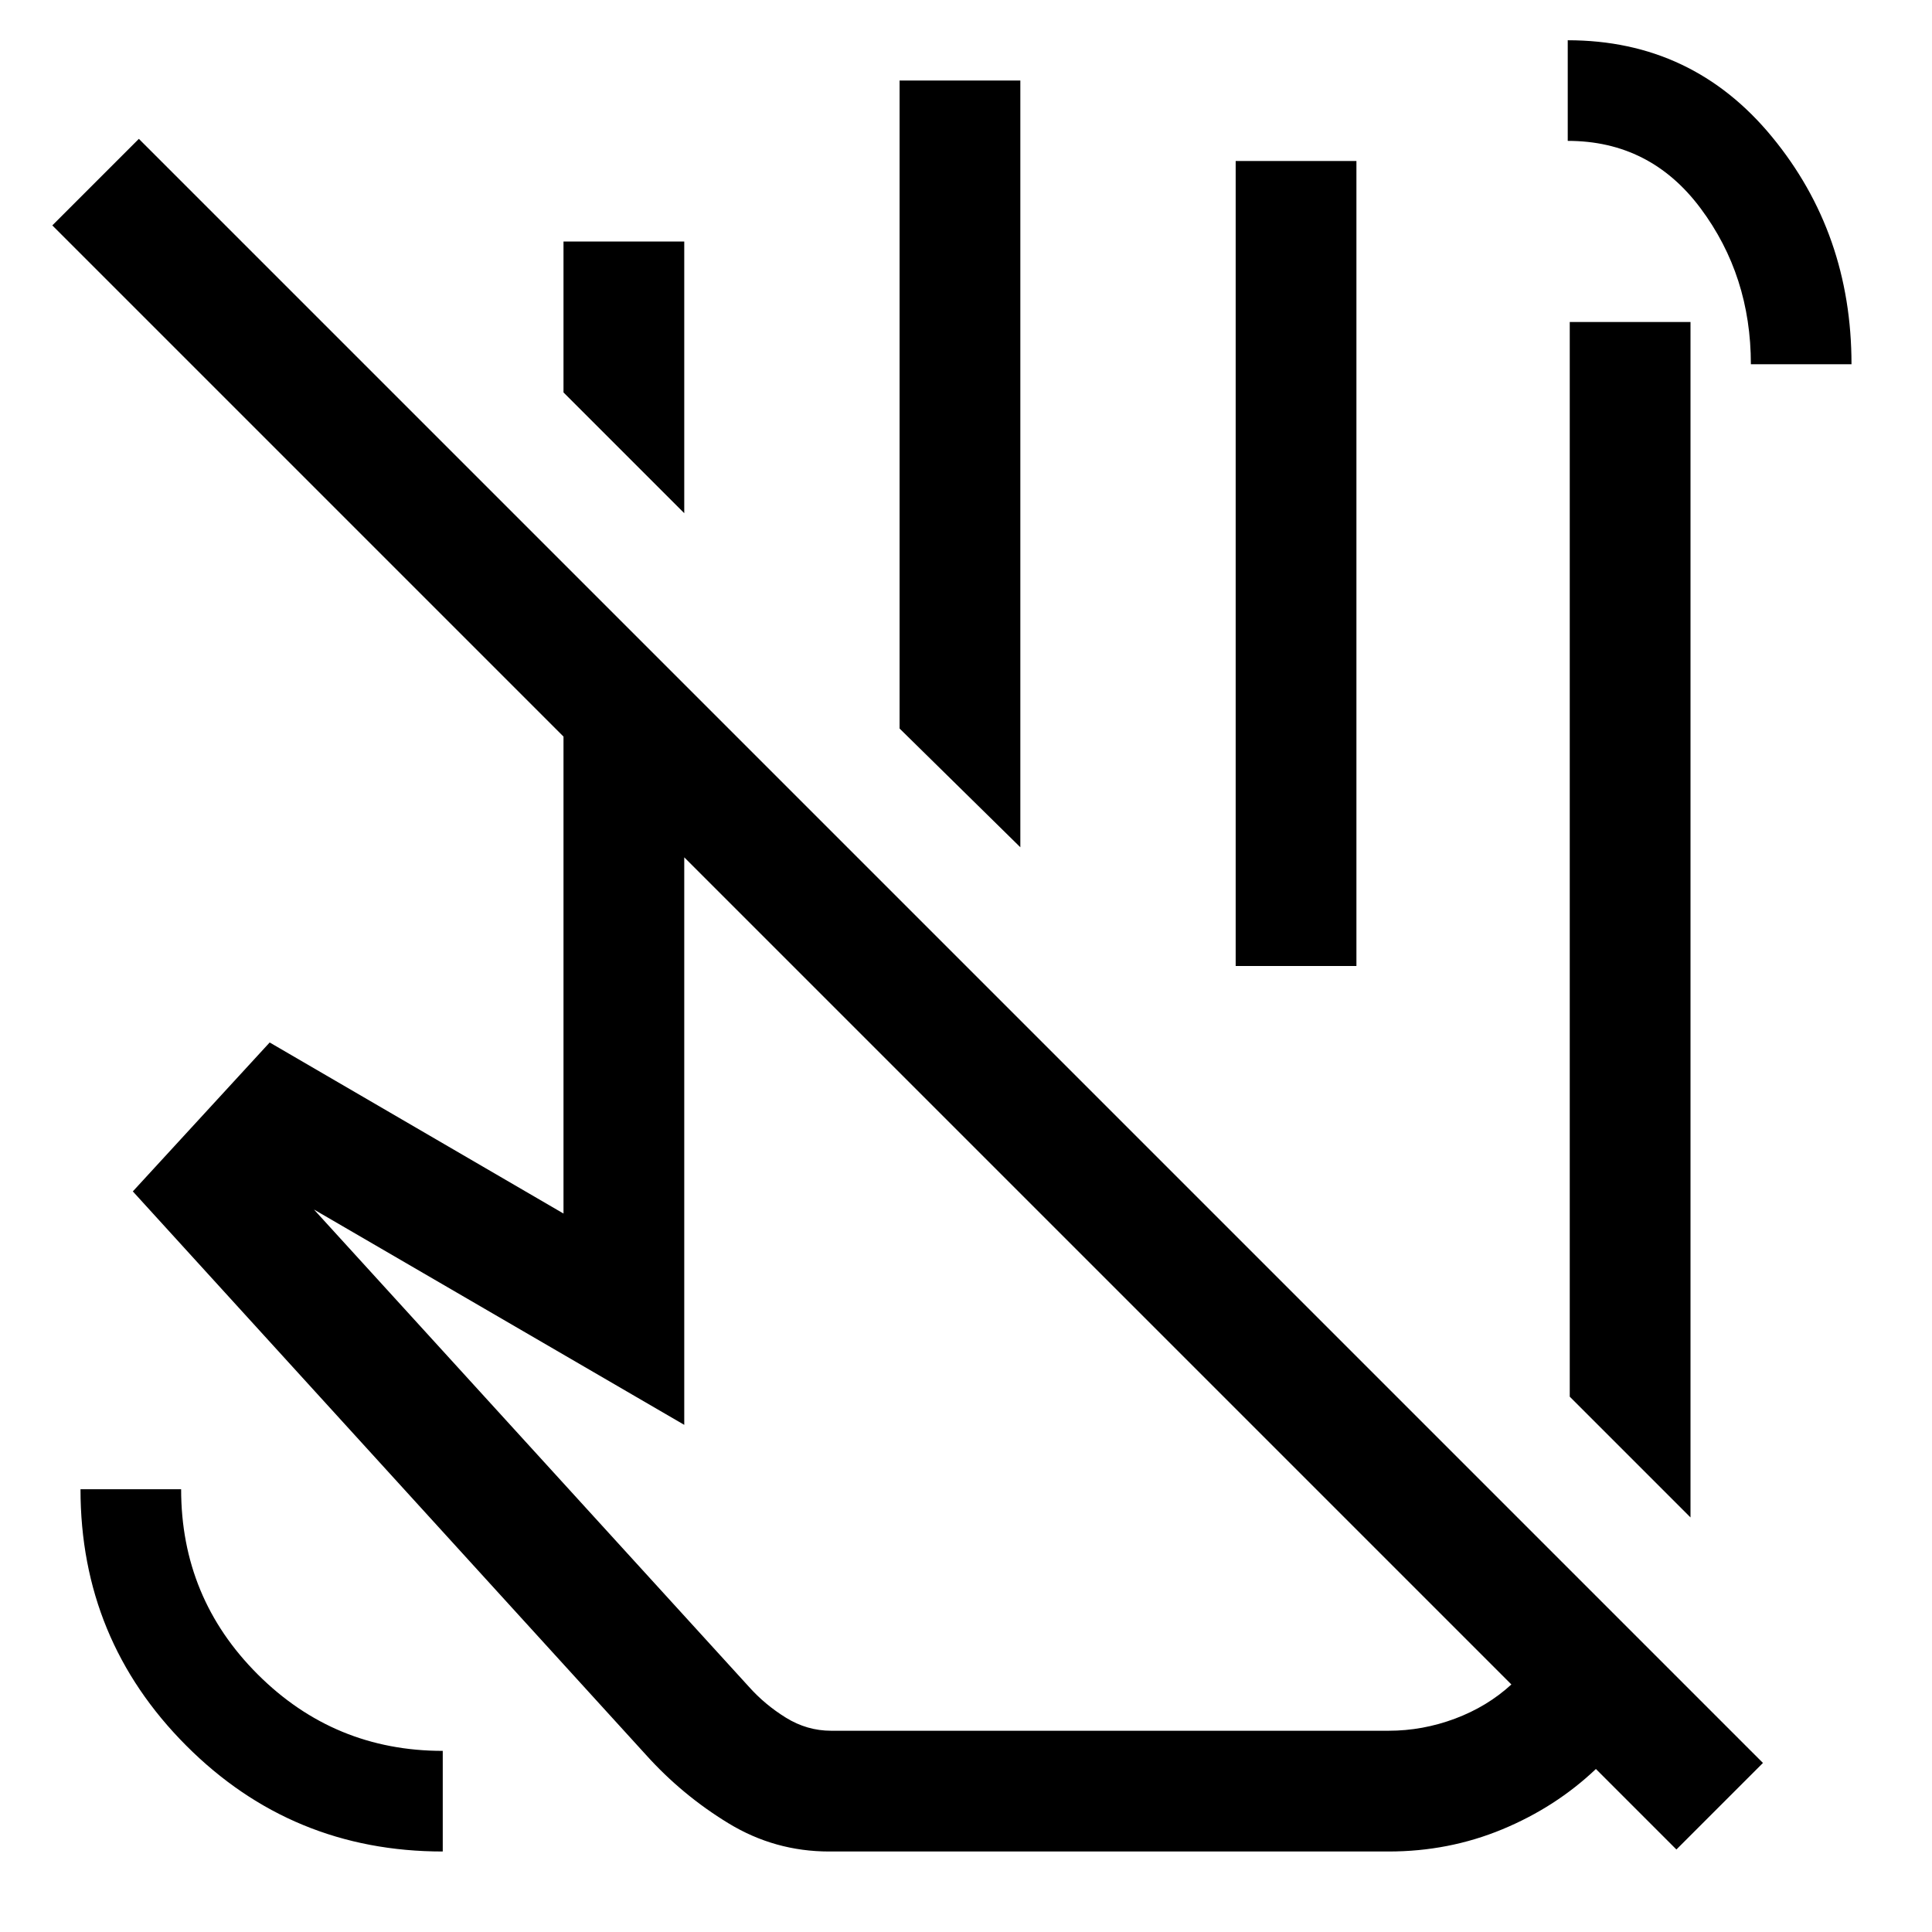 <svg xmlns="http://www.w3.org/2000/svg" viewBox="0 -960 960 960"><path d="m840-206-60-60v-534h60v594ZM507-539l-60-59v-322h60v381Zm167 59h-60v-400h60v400Zm77 357L340-534v282L156-359l216 237q8 9 18.5 15.5T413-100h277q16.9 0 32.95-6Q739-112 751-123ZM412-40q-27 0-50-14t-41-34L66-368l68-74 146 85v-237L26-848l43-43L876-84l-43 43-40-40q-20 19-46.56 30Q719.88-40 690-40H412Zm154-440Zm304-299q0-44-25-77.5T779-890v-50q62 0 101.5 48T920-779h-50ZM220-40q-75 0-127.5-52.65T40-220h50q0 54 38.07 92T220-90v50Zm337-277ZM340-705l-60-60v-75h60v135Z"/></svg>